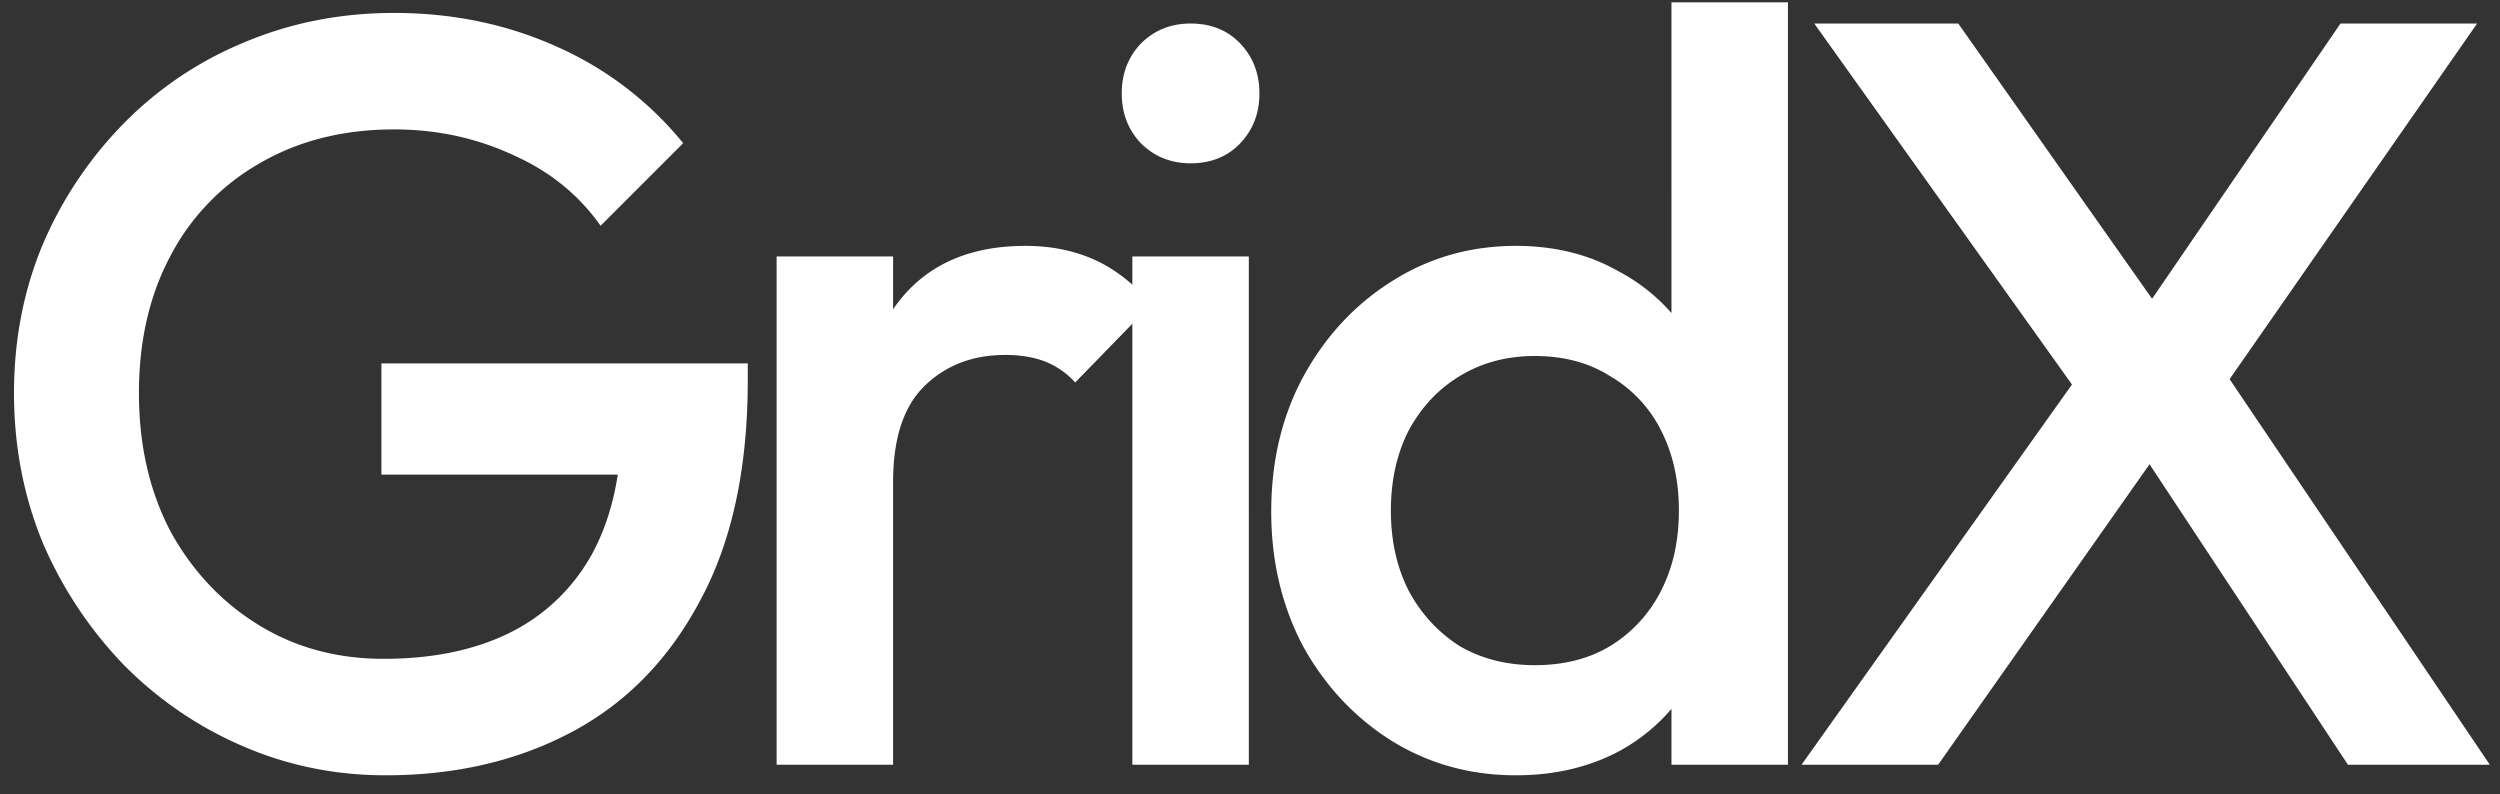 <svg width="85" height="27" fill="none" xmlns="http://www.w3.org/2000/svg"><rect width="100%" height="100%" fill="#333333" stroke="none"/><path d="M13.112 26.36c-1.728 0-3.36-.336-4.896-1.008a12.728 12.728 0 01-4.032-2.772 13.817 13.817 0 01-2.736-4.14C.8 16.856.476 15.164.476 13.364c0-1.8.324-3.48.972-5.04A13.356 13.356 0 014.184 4.22a12.286 12.286 0 014.104-2.772C9.872.776 11.576.44 13.4.44c1.992 0 3.84.384 5.544 1.152a11.564 11.564 0 014.284 3.276L20.42 7.676c-.744-1.056-1.74-1.86-2.988-2.412C16.184 4.688 14.84 4.4 13.4 4.4c-1.728 0-3.252.384-4.572 1.152a7.757 7.757 0 00-3.024 3.132c-.72 1.344-1.08 2.904-1.08 4.68 0 1.776.36 3.348 1.08 4.716.744 1.344 1.74 2.4 2.988 3.168 1.248.768 2.664 1.152 4.248 1.152 1.68 0 3.12-.3 4.32-.9a6.443 6.443 0 002.808-2.736c.648-1.224.972-2.724.972-4.5l2.592 1.872H12.968v-3.78h12.456v.576c0 3-.54 5.496-1.62 7.488-1.056 1.992-2.508 3.48-4.356 4.464-1.848.984-3.96 1.476-6.336 1.476zM26.405 26V8.72h3.96V26h-3.96zm3.96-9.612l-1.368-.684c0-2.184.48-3.948 1.44-5.292.984-1.368 2.46-2.052 4.428-2.052.864 0 1.644.156 2.34.468.696.312 1.344.816 1.944 1.512l-2.592 2.664a2.73 2.73 0 00-1.044-.72c-.384-.144-.828-.216-1.332-.216-1.104 0-2.016.348-2.736 1.044-.72.696-1.08 1.788-1.08 3.276zM38.5 26V8.72h3.96V26H38.5zm1.98-20.448c-.672 0-1.236-.228-1.692-.684-.432-.456-.648-1.02-.648-1.692 0-.672.216-1.236.648-1.692.456-.456 1.02-.684 1.692-.684.696 0 1.26.228 1.692.684.432.456.648 1.02.648 1.692 0 .672-.216 1.236-.648 1.692-.432.456-.996.684-1.692.684zM51.538 26.36c-1.56 0-2.976-.396-4.248-1.188-1.248-.792-2.244-1.86-2.988-3.204-.72-1.368-1.08-2.892-1.08-4.572 0-1.704.36-3.228 1.08-4.572.744-1.368 1.74-2.448 2.988-3.24 1.272-.816 2.688-1.224 4.248-1.224 1.32 0 2.484.288 3.492.864a6.283 6.283 0 012.448 2.304c.6.984.9 2.1.9 3.348v4.968c0 1.248-.3 2.364-.9 3.348a6.282 6.282 0 01-2.412 2.34c-1.032.552-2.208.828-3.528.828zm.648-3.744c.984 0 1.836-.216 2.556-.648a4.645 4.645 0 001.728-1.872c.408-.792.612-1.704.612-2.736 0-1.032-.204-1.944-.612-2.736a4.404 4.404 0 00-1.728-1.836c-.72-.456-1.572-.684-2.556-.684-.96 0-1.812.228-2.556.684-.72.432-1.296 1.044-1.728 1.836-.408.792-.612 1.704-.612 2.736 0 1.032.204 1.944.612 2.736a5.004 5.004 0 001.728 1.872c.744.432 1.596.648 2.556.648zM60.79 26h-3.96v-4.644l.684-4.212-.684-4.176V.08h3.96V26zm19.04 0l-7.417-11.232h-.756L61.685.8h4.896l7.452 10.584h.756L84.653 26H79.83zm-18.577 0l9.576-13.464 2.844 2.412L65.897 26h-4.644zm13.824-12.06l-2.844-2.412L79.577.8h4.644l-9.144 13.14z" fill="#fff"/></svg>